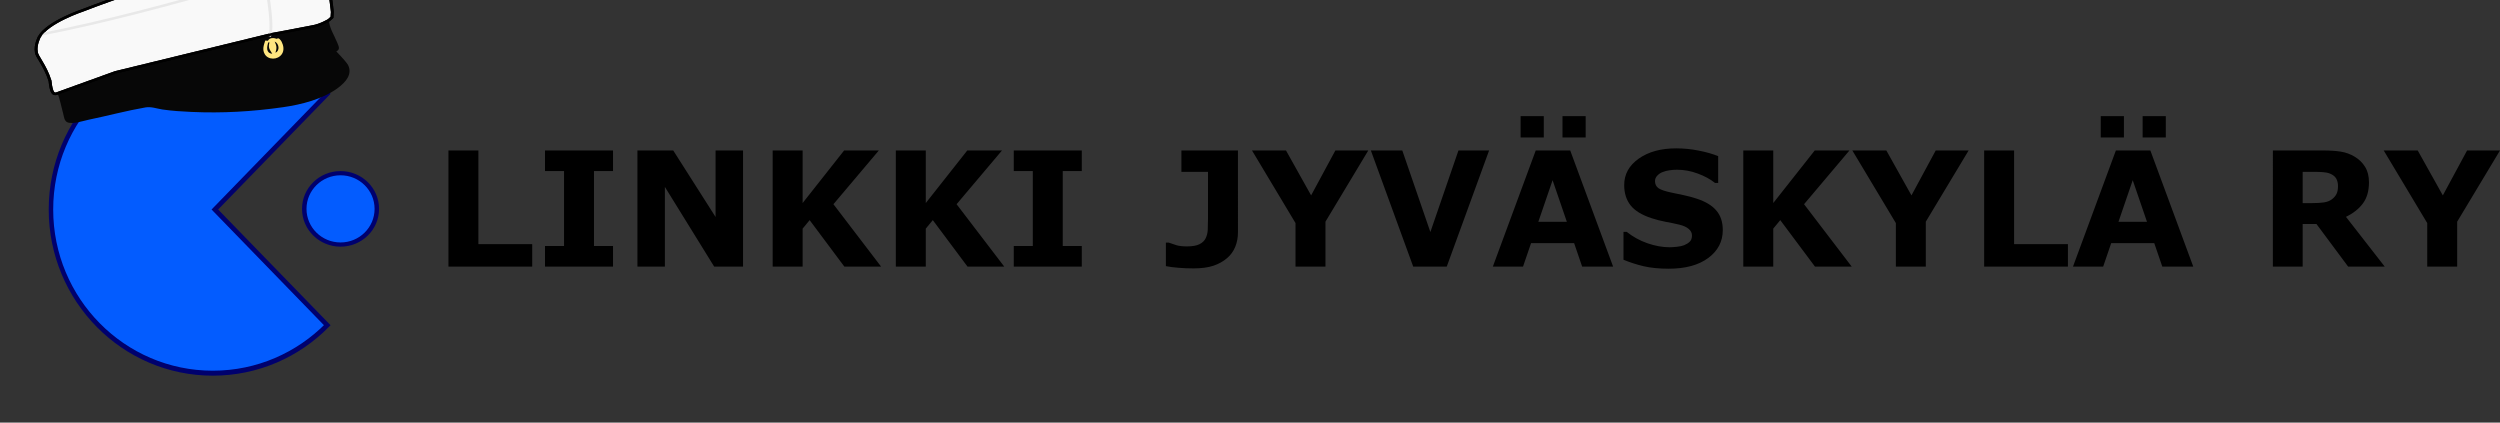 <?xml version="1.0" encoding="UTF-8" standalone="no"?>
<!-- Created with Inkscape (http://www.inkscape.org/) -->

<svg
   width="795.051mm"
   height="134.399mm"
   id="svg3054"
   version="1.1"
   xml:space="preserve"
   xmlns:xlink="http://www.w3.org/1999/xlink"
   xmlns="http://www.w3.org/2000/svg"
   xmlns:svg="http://www.w3.org/2000/svg"
   xmlns:rdf="http://www.w3.org/1999/02/22-rdf-syntax-ns#"
   xmlns:cc="http://creativecommons.org/ns#"
   xmlns:dc="http://purl.org/dc/elements/1.1/">
   <rect width="100%" height="100%" fill="#333333" stroke="none"/>
   <defs
   id="defs3"><linearGradient
     id="linearGradient4">
         <stop
   style="stop-color:#e50000;stop-opacity:1;"
   offset="0"
   id="stop5" />
         <stop
   style="stop-color:#ff8d00;stop-opacity:1;"
   offset="0.2"
   id="stop7" />
         <stop
   style="stop-color:#ffee00;stop-opacity:1;"
   offset="0.4"
   id="stop8" />
         <stop
   style="stop-color:#028121;stop-opacity:1;"
   offset="0.6"
   id="stop9" />
         <stop
   style="stop-color:#004cff;stop-opacity:1;"
   offset="0.8"
   id="stop10" />
         <stop
   style="stop-color:#770088;stop-opacity:1;"
   offset="1"
   id="stop6" />
      </linearGradient><linearGradient
     xlink:href="#linearGradient4"
     id="linearGradient6"
     x1="116.948"
     y1="449.642"
     x2="361.921"
     y2="202.793"
     gradientUnits="userSpaceOnUse" /><linearGradient
     xlink:href="#linearGradient4"
     id="linearGradient12"
     x1="117.016"
     y1="444.988"
     x2="366.962"
     y2="194.591"
     gradientUnits="userSpaceOnUse"
     gradientTransform="translate(-0.805,-0.935)" /></defs>
   <g
   id="layer1"
   transform="translate(-1.428,1.167)"
   style="display:inline">
      <g
   transform="matrix(3.222,0,0,3.222,-891.264,-1445.655)"
   id="g3047"
   style="display:inline">
         <path
   transform="matrix(0.984,0,0,1.094,-10.575,-62.03)"
   id="path1349"
   d="m 416.385,577.4 c -11.107,10.102 -26.449,16.353 -43.386,16.353 -33.874,0 -61.367,-25.003 -61.367,-55.811 0,-30.808 27.492,-55.811 61.367,-55.811 16.937,0 32.279,6.251 43.386,16.353 l -42.616,39.458 z"
   style="display:inline;fill:#035cff;fill-opacity:1;fill-rule:evenodd;stroke:#00006d;stroke-width:1.698;stroke-linecap:butt;stroke-linejoin:miter;stroke-miterlimit:4;stroke-dasharray:none;stroke-opacity:1" />
         <ellipse
   transform="matrix(1.218,0,0,1.146,-84.969,-78.954)"
   id="path2825"
   style="display:inline;fill:#035cff;fill-opacity:1;stroke:#00006d;stroke-width:1.37;stroke-miterlimit:4;stroke-dasharray:none;stroke-opacity:1"
   cx="401.536"
   cy="528.093"
   rx="11.112"
   ry="11.617" />
         <ellipse
   transform="matrix(-0.705,-0.414,0.452,-0.769,374.751,1080.08)"
   id="path3795"
   style="display:inline;fill:none;stroke:none"
   cx="362.645"
   cy="524.305"
   rx="84.853"
   ry="78.539" />
         <ellipse
   transform="matrix(-0.768,0.515,0.563,0.835,339.046,-97.571)"
   id="path3797"
   style="display:inline;fill:none;stroke:none"
   cx="362.645"
   cy="524.305"
   rx="84.853"
   ry="78.539" />
      </g>
      <style
   id="style1">
      @media (prefers-color-scheme: dark) {
         #text1 {
            fill: #ddd;
         }
      }
    </style>
      <g
   id="text1"
   style="font-weight:bold;font-size:192px;font-family:Sans;-inkscape-font-specification:'Sans Bold';letter-spacing:0px;white-space:pre"
   transform="translate(36.612,-5.535)"
   aria-label="LINKKI JYVÄSKYLÄ RY">
         <path
   d="M 604.514,324.818 H 503.826 V 185.224 h 36 v 112.594 h 64.688 z m 97.125,0 h -81.75 v -24.75 h 22.875 v -90.094 h -22.875 v -24.75 h 81.75 v 24.75 h -22.875 v 90.094 h 22.875 z m 156.281,0 h -34.688 l -59.25,-95.812 v 95.812 h -33 V 185.224 h 43.031 l 50.906,79.969 v -79.969 h 33 z m 165.937,0 h -44.156 l -41.719,-55.875 -8.438,10.219 v 45.656 h -36 V 185.224 h 36 v 63.188 l 49.875,-63.188 h 41.719 l -54.563,64.594 z m 148.031,0 h -44.156 l -41.719,-55.875 -8.438,10.219 v 45.656 h -36 V 185.224 h 36 v 63.188 l 49.875,-63.188 h 41.719 l -54.562,64.594 z m 93.188,0 h -81.75 v -24.75 h 22.875 v -90.094 h -22.875 v -24.75 h 81.75 v 24.75 h -22.875 v 90.094 h 22.875 z"
   id="path3" />
         <path
   d="m 1452.795,283.849 q 0,9.188 -3.281,17.25 -3.281,7.969 -9.75,13.5 -6.844,5.906 -16.5,9.188 -9.656,3.188 -23.906,3.188 -9.656,0 -18.188,-0.75 -8.531,-0.656 -15,-1.969 v -28.312 h 3.375 q 4.5,1.688 9.375,3.188 4.875,1.406 12.469,1.406 9.844,0 15.094,-2.625 5.344,-2.625 7.594,-7.312 2.156,-4.594 2.438,-10.031 0.281,-5.531 0.281,-14.062 v -55.594 h -31.969 v -25.688 h 67.969 z m 156.656,-98.625 -51.469,85.594 v 54 h -36 v -52.312 l -52.312,-87.281 h 40.875 l 30.188,54 29.156,-54 z m 145.219,0 -50.906,139.594 h -40.312 l -50.906,-139.594 h 37.781 l 33.75,98.062 33.75,-98.062 z m 149.062,139.594 h -37.219 l -9.656,-28.219 h -51.75 l -9.656,28.219 h -36.281 l 51.562,-139.594 h 41.438 z m -55.594,-53.812 -17.156,-50.062 -17.156,50.062 z m 22.594,-101.438 h -27.844 v -25.594 h 27.844 z m -50.344,0 h -27.844 v -25.594 h 27.844 z m 215.156,111.375 q 0,20.625 -17.531,33.562 -17.438,12.844 -47.438,12.844 -17.344,0 -30.281,-3 -12.844,-3.094 -24.094,-7.781 v -33.469 h 3.938 q 11.156,8.906 24.938,13.688 13.875,4.781 26.625,4.781 3.281,0 8.625,-0.562 5.344,-0.562 8.719,-1.875 4.125,-1.688 6.75,-4.219 2.719,-2.531 2.719,-7.5 0,-4.594 -3.938,-7.875 -3.844,-3.375 -11.344,-5.156 -7.875,-1.875 -16.688,-3.469 -8.719,-1.688 -16.406,-4.219 -17.625,-5.719 -25.406,-15.469 -7.688,-9.844 -7.688,-24.375 0,-19.5 17.438,-31.781 17.531,-12.375 45,-12.375 13.781,0 27.188,2.719 13.5,2.625 23.344,6.656 v 32.156 h -3.844 q -8.438,-6.75 -20.719,-11.25 -12.188,-4.594 -24.938,-4.594 -4.5,0 -9,0.656 -4.406,0.562 -8.531,2.25 -3.656,1.406 -6.281,4.312 -2.625,2.812 -2.625,6.469 0,5.531 4.219,8.531 4.219,2.906 15.938,5.344 7.688,1.594 14.719,3.094 7.125,1.5 15.281,4.125 16.031,5.25 23.625,14.344 7.688,9 7.688,23.438 z m 154.969,43.875 h -44.156 l -41.719,-55.875 -8.438,10.219 v 45.656 h -36 V 185.224 h 36 v 63.188 l 49.875,-63.188 h 41.719 l -54.562,64.594 z m 140.531,-139.594 -51.469,85.594 v 54 h -36 v -52.312 l -52.312,-87.281 h 40.875 l 30.188,54 29.156,-54 z m 119.344,139.594 H 2349.701 V 185.224 h 36 v 112.594 h 64.688 z m 150.656,0 h -37.219 l -9.656,-28.219 h -51.75 l -9.656,28.219 h -36.281 l 51.562,-139.594 h 41.438 z m -55.594,-53.812 -17.156,-50.062 -17.156,50.062 z m 22.594,-101.438 h -27.844 v -25.594 h 27.844 z m -50.344,0 h -27.844 v -25.594 h 27.844 z"
   id="path4" />
         <path
   d="m 2775.014,227.974 q 0,-5.25 -2.156,-9 -2.156,-3.75 -7.406,-5.906 -3.656,-1.5 -8.531,-1.781 -4.875,-0.375 -11.344,-0.375 h -13.031 v 37.594 h 11.062 q 8.625,0 14.438,-0.844 5.812,-0.844 9.75,-3.844 3.75,-2.906 5.438,-6.375 1.781,-3.562 1.781,-9.469 z m 56.156,96.844 h -43.969 l -38.062,-51.188 h -16.594 v 51.188 h -35.812 V 185.224 h 60.375 q 12.375,0 21.281,1.406 8.906,1.406 16.688,6.094 7.875,4.688 12.469,12.188 4.688,7.406 4.688,18.656 0,15.469 -7.219,25.219 -7.125,9.75 -20.438,16.219 z m 138.562,-139.594 -51.469,85.594 v 54 h -36 v -52.312 l -52.312,-87.281 h 40.875 l 30.188,54 29.156,-54 z"
   id="path5" />
      </g>
   </g>
   <g
   id="layer1-7"
   transform="matrix(2.966,-0.425,0.343,2.638,-69.503,-156.715)">
      <ellipse
   style="display:inline;fill:#ffe680;stroke:#f9f9f9;stroke-width:0.265"
   id="path3-5"
   cx="122.165"
   cy="101.319"
   rx="5.877"
   ry="5.444" />
      <path
   style="fill:#070707;fill-opacity:1;stroke:none"
   d="m 34.22,106.688 c 0.702,3.401 0.922,6.868 1.31,10.319 0.135,1.201 0.057,3.205 1.145,3.985 1.989,1.425 6.386,0.427 8.658,0.272 7.721,-0.529 15.554,-1.621 23.283,-1.864 2.305,-0.073 4.473,1.301 6.615,2.017 3.728,1.247 7.536,2.126 11.377,2.943 12.304,2.616 24.228,3.76 36.777,3.76 7.397,0 16.028,-1.07 22.49,-4.922 3.678,-2.193 6.887,-5.376 5.482,-9.808 0,0 -0.299,-0.766 -0.764,-1.566 -0.77,-1.505 -3.191,-5.247 -3.191,-5.247 1.752,-0.649 1.239,-2.005 0.822,-3.857 -0.755,-3.354 -2.648,-7.696 -2.085,-11.113 -10.584,0 -20.75,2.117 -31.221,3.13 -15.727,1.522 -31.41,3.2 -47.096,5.262 -6.976,0.917 -13.96,1.975 -20.902,3.14 -4.273,0.717 -8.9,1.339 -12.7,3.549 m 90.223,-9.525 c 0.716,-0.756 1.497,0.944 1.703,1.587 0.558,1.751 0.672,4.003 -0.53,5.52 -1.946,2.454 -5.743,1.84 -6.814,-1.022 -0.844,-2.256 0.026,-4.027 0.879,-6.085 l 1.058,0.265 c 0.873,-1.385 2.477,-0.971 3.704,-0.265 m -3.704,1.058 c -0.712,1.91 -1.529,4.547 1.058,5.292 -0.874,-2.321 -1.389,-2.708 -0.529,-5.292 h -0.529 m 2.646,0 c 0.599,2.196 0.603,2.919 -0.265,5.027 2.036,-0.66 1.879,-3.96 0.265,-5.027 m -2.117,1.587 v 0 m 1.852,0 v 0 m 23.812,7.938 v 0 m 2.293,3.881 0.978,0.042 z"
   id="path1" />
      <path
   style="display:inline;fill:#f9f9f9;stroke:#000000;stroke-width:1.165;stroke-dasharray:none;stroke-opacity:1"
   d="m 33.924,107.542 c -1.155,0.183 -2.116,-0.296 -1.951,-6.154 -1.177,-7.457 -4.138,-11.733 -3.944,-13.856 -0.154,-3.054 1.886,-6.375 1.886,-6.375 4.069,-6.252 18.944,-9.254 18.944,-9.254 12.441,-3.308 33.727,-7.58 33.727,-7.58 0,0 14.633,-1.999 30.993,-3.681 9.037,-0.801 16.097,-0.544 16.097,-0.544 7.673,0.616 18.844,4.192 18.844,4.192 3.189,1.547 3.049,5.142 3.049,5.142 0.222,1.699 -0.807,6.065 -0.807,6.065 0,0 -2.5,2.924 -2.906,6.498 0.103,1.215 0,6.686 0,6.686 l -0.414,2.389 -1.404,1.062 c 0,0 -3.529,1.72 -6.833,1.799 -5.036,0.343 -16.511,0.834 -16.511,0.834 l -64.297,7.042 z"
   id="path2" />
      <path
   style="fill:#070707;fill-opacity:0;stroke:#e8e8e8;stroke-width:1.165;stroke-dasharray:none;stroke-opacity:1"
   d="m 122.716,68.783 c 0,0 1.46,21.847 -1.081,26.821"
   id="path4-3" />
      <path
   style="fill:#070707;fill-opacity:0;stroke:#e8e8e8;stroke-width:1.165;stroke-dasharray:none;stroke-opacity:1"
   d="M 30.861,80.047 C 81.339,77.266 147.89,64.096 147.89,64.096"
   id="path6" />
      <path
   style="display:inline;fill:#000000;fill-opacity:0;stroke:#000000;stroke-width:1.165;stroke-dasharray:none;stroke-opacity:1"
   d="m 33.924,107.542 c -1.155,0.183 -2.116,-0.296 -1.951,-6.154 -1.177,-7.457 -4.138,-11.733 -3.944,-13.856 -0.154,-3.054 1.886,-6.375 1.886,-6.375 4.069,-6.252 18.944,-9.254 18.944,-9.254 12.441,-3.308 33.727,-7.58 33.727,-7.58 0,0 14.633,-1.999 30.993,-3.681 9.037,-0.801 16.097,-0.544 16.097,-0.544 7.673,0.616 18.844,4.192 18.844,4.192 3.189,1.547 3.049,5.142 3.049,5.142 0.222,1.699 -0.807,6.065 -0.807,6.065 0,0 -2.5,2.924 -2.906,6.498 0.103,1.215 0,6.686 0,6.686 l -0.414,2.389 -1.404,1.062 c 0,0 -3.529,1.72 -6.833,1.799 -5.036,0.343 -16.511,0.834 -16.511,0.834 l -64.297,7.042 z"
   id="path5-5" />
   </g>
</svg>
